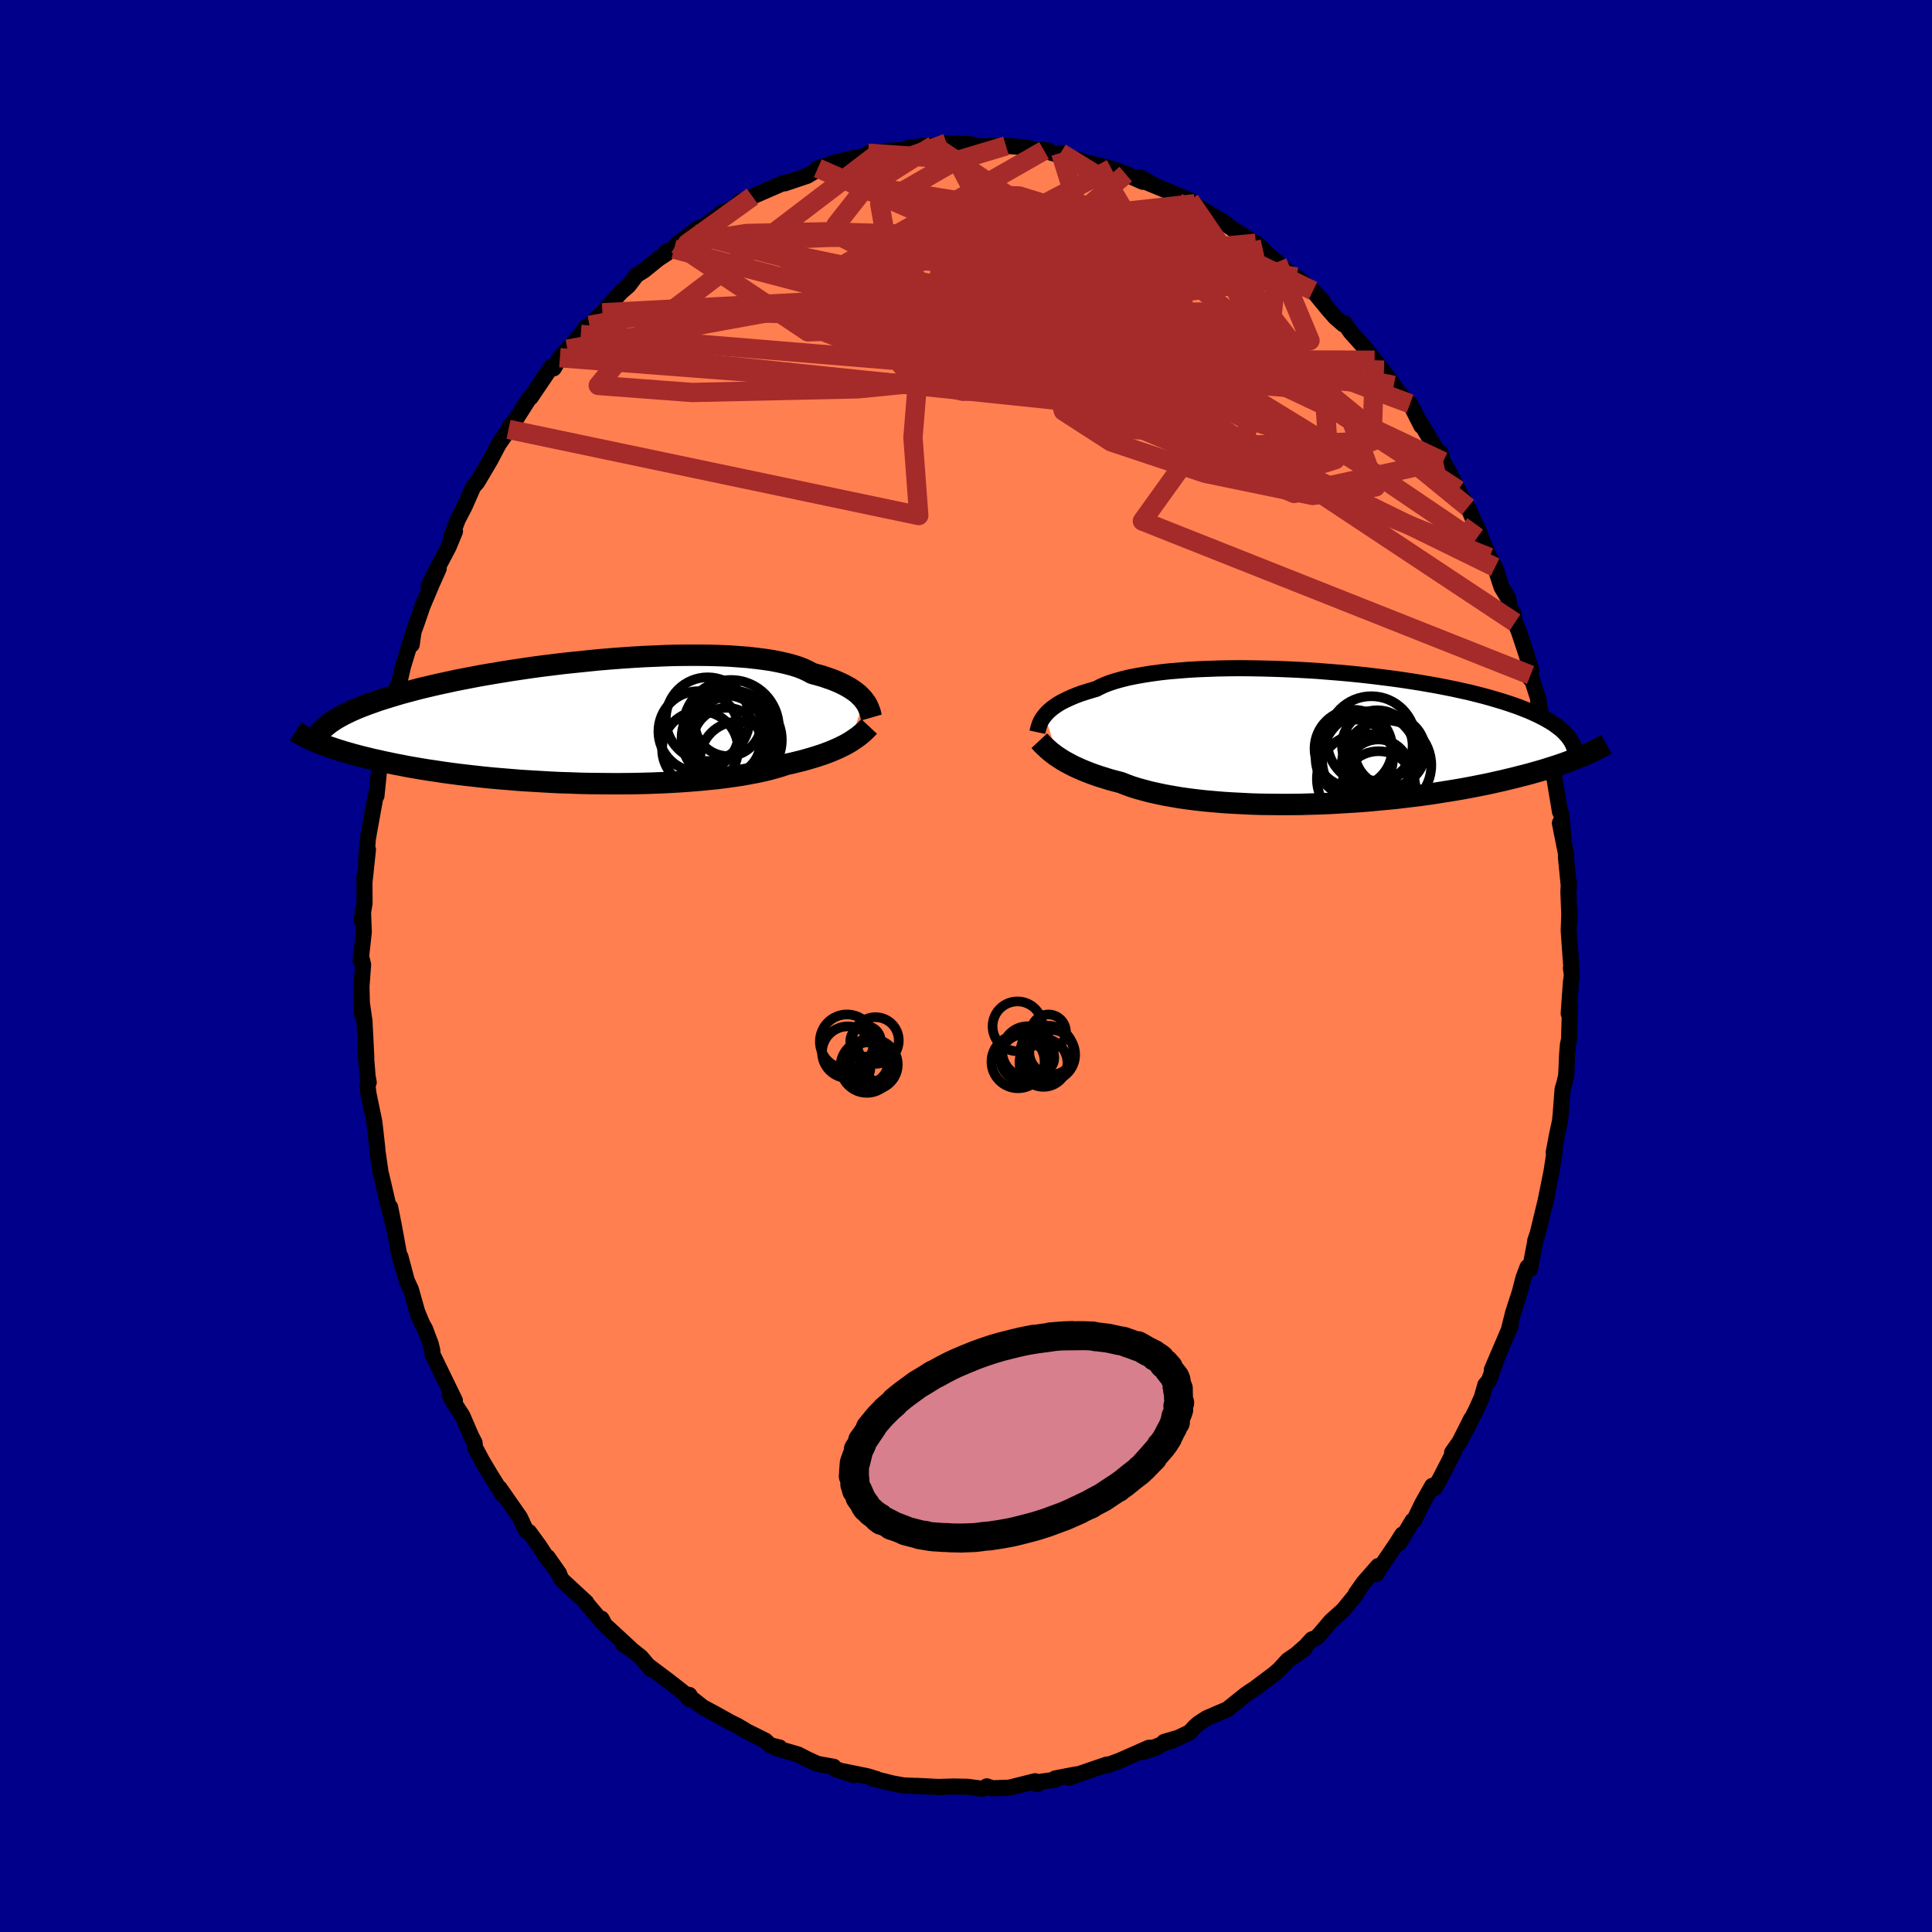 
  <svg viewBox="-100 -100 200 200" xmlns="http://www.w3.org/2000/svg" width="500" height="500" id="face-svg">
    <defs>
      <clipPath id="leftEyeClipPath">
        <polyline points="29.55,-2.24 29.39,-2.45 29.19,-2.65 28.98,-2.86 28.74,-3.06 28.47,-3.26 28.17,-3.46 27.85,-3.65 27.5,-3.84 27.11,-4.03 26.7,-4.21 26.26,-4.39 25.79,-4.55 25.3,-4.72 24.77,-4.87 24.21,-5.02 23.78,-5.25 23.3,-5.48 22.76,-5.69 22.16,-5.88 21.51,-6.05 20.8,-6.21 20.04,-6.36 19.24,-6.48 18.38,-6.59 17.49,-6.69 16.55,-6.76 15.57,-6.83 14.56,-6.87 13.51,-6.9 12.44,-6.91 11.34,-6.91 10.21,-6.9 9.07,-6.87 7.92,-6.82 6.75,-6.77 5.57,-6.7 4.39,-6.62 3.21,-6.53 2.03,-6.43 0.85,-6.31 -0.31,-6.19 -1.47,-6.07 -2.62,-5.93 -3.75,-5.79 -4.86,-5.64 -5.95,-5.48 -7.02,-5.32 -8.06,-5.15 -9.08,-4.98 -10.07,-4.81 -11.03,-4.63 -11.96,-4.45 -12.86,-4.27 -13.73,-4.08 -14.57,-3.9 -15.38,-3.71 -16.15,-3.53 -16.89,-3.34 -17.6,-3.15 -18.27,-2.97 -18.92,-2.78 -19.54,-2.59 -20.12,-2.41 -20.69,-2.23 -21.22,-2.04 -21.73,-1.86 -22.21,-1.68 -22.67,-1.5 -23.1,-1.32 -23.51,-1.14 -23.89,-0.96 -24.25,-0.78 -24.59,-0.6 -24.9,-0.43 -25.2,-0.25 -25.47,-0.07 -25.72,0.1 -25.95,0.28 -26.16,0.45 -27.02,2.12 -26.72,2.24 -26.41,2.36 -26.08,2.49 -25.73,2.61 -25.37,2.73 -24.99,2.86 -24.6,2.98 -24.18,3.11 -23.75,3.23 -23.3,3.36 -22.84,3.48 -22.35,3.61 -21.84,3.73 -21.32,3.86 -20.77,3.98 -20.2,4.11 -19.62,4.23 -19.01,4.36 -18.37,4.48 -17.72,4.61 -17.03,4.73 -16.33,4.85 -15.59,4.97 -14.84,5.08 -14.06,5.2 -13.25,5.31 -12.42,5.42 -11.56,5.52 -10.68,5.62 -9.78,5.72 -8.86,5.81 -7.91,5.89 -6.95,5.97 -5.97,6.05 -4.97,6.11 -3.96,6.17 -2.94,6.23 -1.9,6.28 -0.85,6.31 0.2,6.35 1.26,6.37 2.32,6.38 3.38,6.39 4.44,6.39 5.49,6.38 6.54,6.36 7.58,6.33 8.61,6.29 9.62,6.24 10.62,6.18 11.59,6.11 12.55,6.03 13.48,5.94 14.38,5.85 15.25,5.74 16.1,5.62 16.91,5.5 17.68,5.36 18.42,5.22 19.12,5.07 19.78,4.91 20.4,4.74 20.98,4.57 21.51,4.39 22.11,4.26 22.68,4.12 23.24,3.98 23.77,3.83 24.28,3.68 24.76,3.53 25.22,3.38 25.66,3.22 26.08,3.06 26.48,2.89 26.85,2.73 27.2,2.56 27.53,2.4 27.84,2.23 28.13,2.06" />
      </clipPath>
      <clipPath id="rightEyeClipPath">
        <polyline points="-28.83,-2.25 -28.66,-2.45 -28.47,-2.65 -28.25,-2.84 -28.01,-3.04 -27.74,-3.23 -27.45,-3.43 -27.12,-3.62 -26.77,-3.8 -26.39,-3.98 -25.99,-4.16 -25.55,-4.34 -25.09,-4.51 -24.59,-4.67 -24.07,-4.83 -23.52,-4.99 -23.09,-5.21 -22.61,-5.43 -22.07,-5.63 -21.48,-5.82 -20.83,-6 -20.14,-6.17 -19.39,-6.32 -18.6,-6.46 -17.76,-6.59 -16.88,-6.71 -15.97,-6.81 -15.01,-6.89 -14.02,-6.97 -13,-7.03 -11.95,-7.07 -10.88,-7.11 -9.78,-7.13 -8.67,-7.14 -7.55,-7.13 -6.41,-7.11 -5.27,-7.08 -4.12,-7.04 -2.97,-6.99 -1.82,-6.93 -0.67,-6.86 0.46,-6.77 1.59,-6.68 2.7,-6.58 3.8,-6.47 4.88,-6.35 5.94,-6.22 6.98,-6.09 8,-5.95 8.99,-5.8 9.95,-5.65 10.88,-5.49 11.79,-5.33 12.66,-5.16 13.51,-4.99 14.32,-4.81 15.1,-4.64 15.85,-4.45 16.56,-4.27 17.25,-4.08 17.9,-3.89 18.53,-3.7 19.12,-3.51 19.68,-3.32 20.22,-3.13 20.73,-2.93 21.22,-2.74 21.67,-2.54 22.11,-2.34 22.51,-2.14 22.9,-1.94 23.25,-1.74 23.59,-1.54 23.9,-1.34 24.18,-1.13 24.45,-0.93 24.69,-0.73 24.91,-0.52 25.11,-0.31 25.29,-0.11 26.79,1.97 26.47,2.1 26.13,2.24 25.78,2.37 25.42,2.51 25.04,2.65 24.64,2.79 24.23,2.93 23.8,3.07 23.35,3.21 22.88,3.36 22.4,3.5 21.9,3.64 21.38,3.79 20.84,3.93 20.29,4.07 19.71,4.22 19.12,4.36 18.5,4.51 17.86,4.65 17.2,4.8 16.52,4.94 15.81,5.08 15.09,5.22 14.33,5.36 13.56,5.49 12.76,5.62 11.94,5.75 11.1,5.88 10.23,6 9.35,6.11 8.45,6.22 7.53,6.33 6.59,6.42 5.63,6.51 4.66,6.6 3.68,6.68 2.69,6.74 1.68,6.8 0.67,6.86 -0.34,6.9 -1.36,6.93 -2.39,6.96 -3.41,6.97 -4.43,6.97 -5.45,6.96 -6.45,6.95 -7.45,6.92 -8.44,6.87 -9.42,6.82 -10.38,6.76 -11.32,6.68 -12.23,6.6 -13.13,6.5 -14,6.39 -14.85,6.27 -15.66,6.13 -16.45,5.99 -17.2,5.83 -17.92,5.67 -18.6,5.49 -19.25,5.31 -19.86,5.12 -20.43,4.91 -20.96,4.7 -21.54,4.55 -22.1,4.4 -22.64,4.23 -23.16,4.07 -23.66,3.9 -24.13,3.73 -24.59,3.55 -25.02,3.37 -25.43,3.19 -25.82,3.01 -26.19,2.82 -26.54,2.63 -26.87,2.45 -27.17,2.26 -27.46,2.07" />
      </clipPath>
      <filter id="fuzzy">
        <feTurbulence id="turbulence" baseFrequency="0.05" numOctaves="3" type="noise" result="noise" />
        <feDisplacementMap in="SourceGraphic" in2="noise" scale="2" />
      </filter>
      <linearGradient id="rainbowGradient" x1="0%" y1="0%" x2="100%" y2="0%">
        <stop offset="0%" style="stop-color: rgb(145, 85, 61); stop-opacity: 1" />
        <stop offset="50%" style="stop-color: rgb(255, 165, 0); stop-opacity: 1" />
        <stop offset="100%" style="stop-color: rgb(192, 192, 192); stop-opacity: 1" />
      </linearGradient>
    </defs>
    <rect x="-100" y="-100" width="100%" height="100%" fill="rgb(0, 0, 139)" />
    <polyline id="faceContour" points="62.62,0.22 62.72,0.94 62.62,1.69 62.39,4.92 62.53,4.08 62.43,7.6 62.31,8.14 62.23,9.13 62.13,11.34 61.92,12.23 61.76,12.74 61.57,15.23 61.49,16.06 61.19,17.44 60.84,19.3 60.95,19.08 60.6,21.35 60.38,22.43 59.88,24.9 60.14,23.73 59.2,27.62 58.92,28.46 58.95,28.41 58.38,31.39 58.13,31.17 57.71,32.28 57.33,33.75 56.63,35.92 56.25,37.45 56.38,37.29 56.39,37.22 54.44,41.78 55.06,40.34 54.13,42.93 53.76,43.36 53.39,44.66 52.81,45.95 51.76,48.04 52.29,46.89 51.12,49.22 50.32,50.37 50.52,50.26 49.06,53.1 48.51,54.04 48.26,53.82 47.21,55.69 46.39,57.39 46.23,57.42 44.86,59.72 45.16,58.86 44.55,59.83 42.77,62.44 42.48,62.95 42.66,62.12 41.18,63.81 40.37,64.95 40.36,65.07 39.04,66.68 37.76,67.83 36.62,69.18 36.24,69.56 35.8,69.71 35.16,70.42 34,71.43 35.04,70.68 33.32,71.86 32.41,72.85 31.86,73.32 29.86,74.82 29.47,75.07 28.91,75.46 27.05,76.95 26.32,77.26 24.92,77.86 24.1,78.39 23.73,78.71 23.15,79.33 21.31,80.21 20.51,80.32 21.85,79.93 18.31,81.36 19.75,80.9 18.92,80.93 15.55,82.42 16.11,82.18 14.6,82.75 14.6,82.66 12.83,83.26 10.66,84.02 11.43,83.68 9.24,84.1 9.19,84.24 6.94,84.56 7.38,84.7 7.15,84.39 4.8,84.98 4.44,85.06 2.73,85.12 2.16,84.92 1.71,85.18 0.19,84.97 -1.29,84.94 -2.97,84.99 -2.38,85.01 -5.15,84.87 -3.17,84.98 -6.5,84.82 -7.6,84.62 -8.51,84.39 -9.67,84.11 -9.27,84.16 -10.19,83.88 -12.69,83.37 -11.6,83.76 -13.5,83.14 -13.69,82.9 -15.36,82.6 -16.38,82.14 -17.39,81.62 -19.67,80.96 -19.3,80.9 -20.26,80.67 -20.77,80.19 -22.88,79.14 -22.9,79.1 -23.65,78.66 -24.38,78.3 -25.97,77.41 -27.24,76.73 -28.43,75.8 -28.64,75.46 -28.69,75.87 -28.95,75.45 -30.9,73.93 -32.82,72.49 -32.6,72.79 -33.66,71.54 -34.87,70.58 -35.51,70.19 -34.72,70.67 -37.4,68.2 -37.73,67.57 -37.71,67.84 -39.41,65.83 -39.3,65.89 -41.88,63.5 -42.11,62.98 -43.31,61.2 -42.13,62.88 -43.27,61.43 -44.18,60.04 -45.23,58.6 -45.55,58.44 -46.14,57.16 -46.18,57.08 -48.29,54.05 -47.85,54.7 -47.94,54.75 -49.25,52.64 -50.09,51.23 -50.82,49.86 -50.88,49.33 -51.22,48.68 -52.13,46.57 -53.26,44.81 -53.43,44.38 -52.91,44.98 -55.22,40.23 -55.25,39.8 -55.41,39.13 -56,37.57 -56.3,37.03 -56.81,35.81 -56.72,36.12 -57.47,33.47 -57.89,32.57 -58.55,30.09 -58.21,31.47 -58.67,29.94 -59.22,26.94 -59.61,24.97 -59.26,26.94 -59.92,24.28 -60.51,21.74 -60.6,21.41 -60.97,18.86 -60.94,18.9 -61.2,16.55 -61.26,16.09 -61.86,13.19 -61.96,12.36 -61.83,12.04 -61.94,11.47 -62.19,8.47 -62.08,9.48 -62.27,5.7 -62.53,3.9 -62.51,5.03 -62.58,2.11 -62.41,-0.14 -62.56,-0.75 -62.67,-0.53 -62.34,-3.51 -62.43,-5.83 -62.55,-4.71 -62.26,-6.51 -62.28,-9.24 -62.28,-8.58 -61.91,-12.05 -62.11,-10.78 -61.92,-13.15 -61.77,-14.01 -61.13,-17.55 -61.14,-17.57 -61.03,-17.62 -60.79,-19.96 -60.35,-21.87 -60.18,-22.34 -59.96,-24.17 -59.88,-24.2 -59.52,-25.64 -59.2,-26.61 -58.86,-28.96 -58.72,-29.09 -58.29,-30.98 -57.22,-34.49 -57.38,-33.27 -57.19,-34.61 -56.82,-35.64 -56.27,-37.24 -55.29,-39.56 -54.59,-41.13 -55.64,-39.3 -54.96,-40.74 -53.56,-43.39 -52.9,-44.99 -53.29,-44.44 -52.6,-46.25 -51.9,-47.59 -51.01,-49.61 -50.6,-50.08 -50.33,-50.53 -49.24,-52.38 -48.38,-54.01 -47.51,-55.27 -47.36,-55.55 -47.1,-56.06 -46.95,-56.04 -45.19,-58.82 -45.08,-58.84 -43.99,-60.45 -42.89,-62.07 -42.68,-61.87 -42.04,-62.97 -41.27,-63.85 -41.37,-63.67 -39.88,-65.38 -39.33,-66.16 -38.98,-66.32 -37.64,-67.62 -36.45,-68.95 -35.69,-69.78 -34.93,-70.44 -34.1,-71.53 -33.34,-72 -31.87,-73.19 -30.92,-73.82 -31.04,-73.95 -30.23,-74.21 -29.94,-74.71 -27.59,-76.46 -28.19,-75.77 -25.94,-77.45 -25.85,-77.26 -25.3,-77.97 -23.98,-78.49 -23.4,-79.16 -22.5,-79.39 -22.11,-79.66 -19.1,-80.97 -18.84,-81.1 -18.76,-81.02 -16.44,-81.8 -15.47,-82.38 -15.34,-82.59 -13.63,-83.14 -13.73,-83.14 -13.03,-83.3 -11.47,-83.69 -9.34,-83.94 -10.13,-84.14 -9.92,-84.07 -8,-84.4 -6.55,-84.47 -6.05,-84.67 -5.8,-84.73 -4.16,-84.93 -3.36,-84.95 -2.63,-84.9 -2,-85.17 0.43,-85.07 1.45,-84.84 2.45,-84.88 3.17,-84.91 4.14,-84.9 5.92,-84.77 6.71,-84.63 6.77,-84.54 8.53,-84.42 8.08,-84.42 10.16,-83.78 9.8,-84.18 11.24,-83.55 11.68,-83.43 12.39,-83.21 15.05,-82.54 16.69,-81.96 16.54,-81.97 18.3,-81.18 18.04,-81.64 19.38,-80.87 18.81,-81.08 20.94,-80.2 23.16,-79.27 23.7,-78.91 23.37,-78.93 24.51,-78.3 26.21,-77.28 26.88,-76.88 27.01,-76.72 27.92,-76.09 30.01,-74.82 30.72,-74.22 30.42,-74.32 32.23,-72.87 31.91,-73 34.33,-71.07 34.22,-71.32 35.55,-70.21 36.88,-68.92 35.92,-69.9 37.48,-68 38.23,-67.15 39.07,-66.42 39.17,-66.56 39.82,-65.62 41.33,-63.94 42.3,-62.71 42.74,-62.17 44.29,-60.11 44.2,-60.09 45.44,-58.64 45.97,-58.21 46.92,-56.35 47.14,-55.91 46.6,-56.96 48.18,-54.34 49.39,-52.28 49.1,-53.13 49.39,-52.22 50.15,-50.85 50.93,-49.3 50.94,-49.24 51.96,-47.49 52.71,-45.77 53.14,-44.88 53.32,-44.31 54.19,-42.3 54.77,-41.28 55.44,-39.22 56.12,-38.09 56.32,-36.97 56.66,-36.52 56.83,-35.56 57.22,-34.66 57.92,-32.56 58.51,-30.67 58.43,-29.72 58.44,-30.12 59.27,-27.55 59.23,-27.46 59.96,-24.17 60.16,-22.94 60.42,-21.49 60.38,-22.11 60.96,-19.15 61.12,-18.18 61.49,-15.97 61.64,-15.7 61.85,-13.15 61.48,-14.8 62.14,-11.48 62.1,-11.32 62.42,-8.09 62.41,-8.72 62.36,-7.66 62.48,-4.58 62.48,-6.02 62.39,-3.68 62.69,0.52 62.62,0.22 62.72,0.94" fill="rgb(255, 127, 80)" stroke="black" stroke-width="1.667" stroke-linejoin="round" filter="url(#fuzzy)" />
    <g transform="translate(36.99 -23.69)">
      <polyline id="rightCountour" points="-28.83,-2.25 -28.66,-2.45 -28.47,-2.65 -28.25,-2.84 -28.01,-3.04 -27.74,-3.23 -27.45,-3.43 -27.12,-3.62 -26.77,-3.8 -26.39,-3.98 -25.99,-4.16 -25.55,-4.34 -25.09,-4.51 -24.59,-4.67 -24.07,-4.83 -23.52,-4.99 -23.09,-5.21 -22.61,-5.43 -22.07,-5.63 -21.48,-5.82 -20.83,-6 -20.14,-6.17 -19.39,-6.32 -18.6,-6.46 -17.76,-6.59 -16.88,-6.71 -15.97,-6.81 -15.01,-6.89 -14.02,-6.97 -13,-7.03 -11.95,-7.07 -10.88,-7.11 -9.78,-7.13 -8.67,-7.14 -7.55,-7.13 -6.41,-7.11 -5.27,-7.08 -4.12,-7.04 -2.97,-6.99 -1.82,-6.93 -0.67,-6.86 0.46,-6.77 1.59,-6.68 2.7,-6.58 3.8,-6.47 4.88,-6.35 5.94,-6.22 6.98,-6.09 8,-5.95 8.99,-5.8 9.95,-5.65 10.88,-5.49 11.79,-5.33 12.66,-5.16 13.51,-4.99 14.32,-4.81 15.1,-4.64 15.85,-4.45 16.56,-4.27 17.25,-4.08 17.9,-3.89 18.53,-3.7 19.12,-3.51 19.68,-3.32 20.22,-3.13 20.73,-2.93 21.22,-2.74 21.67,-2.54 22.11,-2.34 22.51,-2.14 22.9,-1.94 23.25,-1.74 23.59,-1.54 23.9,-1.34 24.18,-1.13 24.45,-0.93 24.69,-0.73 24.91,-0.52 25.11,-0.31 25.29,-0.11 26.79,1.97 26.47,2.1 26.13,2.24 25.78,2.37 25.42,2.51 25.04,2.65 24.64,2.79 24.23,2.93 23.8,3.07 23.35,3.21 22.88,3.36 22.4,3.5 21.9,3.64 21.38,3.79 20.84,3.93 20.29,4.07 19.71,4.22 19.12,4.36 18.5,4.51 17.86,4.65 17.2,4.8 16.52,4.94 15.81,5.08 15.09,5.22 14.33,5.36 13.56,5.49 12.76,5.62 11.94,5.75 11.1,5.88 10.23,6 9.35,6.11 8.45,6.22 7.53,6.33 6.59,6.42 5.63,6.51 4.66,6.6 3.68,6.68 2.69,6.74 1.68,6.8 0.67,6.86 -0.34,6.9 -1.36,6.93 -2.39,6.96 -3.41,6.97 -4.43,6.97 -5.45,6.96 -6.45,6.95 -7.45,6.92 -8.44,6.87 -9.42,6.82 -10.38,6.76 -11.32,6.68 -12.23,6.6 -13.13,6.5 -14,6.39 -14.85,6.27 -15.66,6.13 -16.45,5.99 -17.2,5.83 -17.92,5.67 -18.6,5.49 -19.25,5.31 -19.86,5.12 -20.43,4.91 -20.96,4.7 -21.54,4.55 -22.1,4.4 -22.64,4.23 -23.16,4.07 -23.66,3.9 -24.13,3.73 -24.59,3.55 -25.02,3.37 -25.43,3.19 -25.82,3.01 -26.19,2.82 -26.54,2.63 -26.87,2.45 -27.17,2.26 -27.46,2.07" fill="white" stroke="white" stroke-width="0" stroke-linejoin="round" filter="url(#fuzzy)" />
    </g>
    <g transform="translate(-40.11 -25.26)">
      <polyline id="leftCountour" points="29.55,-2.24 29.39,-2.45 29.19,-2.65 28.98,-2.86 28.74,-3.06 28.47,-3.26 28.17,-3.46 27.85,-3.65 27.5,-3.84 27.11,-4.03 26.7,-4.21 26.26,-4.39 25.79,-4.55 25.3,-4.72 24.77,-4.87 24.21,-5.02 23.78,-5.25 23.3,-5.48 22.76,-5.69 22.16,-5.88 21.51,-6.05 20.8,-6.21 20.04,-6.36 19.24,-6.48 18.38,-6.59 17.49,-6.69 16.55,-6.76 15.57,-6.83 14.56,-6.87 13.51,-6.9 12.44,-6.91 11.34,-6.91 10.21,-6.9 9.07,-6.87 7.92,-6.82 6.75,-6.77 5.57,-6.7 4.39,-6.62 3.21,-6.53 2.03,-6.43 0.85,-6.31 -0.31,-6.19 -1.47,-6.07 -2.62,-5.93 -3.75,-5.79 -4.86,-5.64 -5.95,-5.48 -7.02,-5.32 -8.06,-5.15 -9.08,-4.98 -10.07,-4.81 -11.03,-4.63 -11.96,-4.45 -12.86,-4.27 -13.73,-4.08 -14.57,-3.9 -15.38,-3.71 -16.15,-3.53 -16.89,-3.34 -17.6,-3.15 -18.27,-2.97 -18.92,-2.78 -19.54,-2.59 -20.12,-2.41 -20.69,-2.23 -21.22,-2.04 -21.73,-1.86 -22.21,-1.68 -22.67,-1.5 -23.1,-1.32 -23.51,-1.14 -23.89,-0.96 -24.25,-0.78 -24.59,-0.6 -24.9,-0.43 -25.2,-0.25 -25.47,-0.07 -25.72,0.1 -25.95,0.28 -26.16,0.45 -27.02,2.12 -26.72,2.24 -26.41,2.36 -26.08,2.49 -25.73,2.61 -25.37,2.73 -24.99,2.86 -24.6,2.98 -24.18,3.11 -23.75,3.23 -23.3,3.36 -22.84,3.48 -22.35,3.61 -21.84,3.73 -21.32,3.86 -20.77,3.98 -20.2,4.11 -19.62,4.23 -19.01,4.36 -18.37,4.48 -17.72,4.61 -17.03,4.73 -16.33,4.85 -15.59,4.97 -14.84,5.08 -14.06,5.2 -13.25,5.31 -12.42,5.42 -11.56,5.52 -10.68,5.62 -9.78,5.72 -8.86,5.81 -7.91,5.89 -6.95,5.97 -5.97,6.05 -4.97,6.11 -3.96,6.17 -2.94,6.23 -1.9,6.28 -0.85,6.31 0.2,6.35 1.26,6.37 2.32,6.38 3.38,6.39 4.44,6.39 5.49,6.38 6.54,6.36 7.58,6.33 8.61,6.29 9.62,6.24 10.62,6.18 11.59,6.11 12.55,6.03 13.48,5.94 14.38,5.85 15.25,5.74 16.1,5.62 16.91,5.5 17.68,5.36 18.42,5.22 19.12,5.07 19.78,4.91 20.4,4.74 20.98,4.57 21.51,4.39 22.11,4.26 22.68,4.12 23.24,3.98 23.77,3.83 24.28,3.68 24.76,3.53 25.22,3.38 25.66,3.22 26.08,3.06 26.48,2.89 26.85,2.73 27.2,2.56 27.53,2.4 27.84,2.23 28.13,2.06" fill="white" stroke="white" stroke-width="0" stroke-linejoin="round" filter="url(#fuzzy)" />
    </g>
    <g transform="translate(36.99 -23.69)">
      <polyline id="rightUpper" points="-29.6,-0.51 -29.57,-0.65 -29.53,-0.8 -29.49,-0.96 -29.44,-1.13 -29.38,-1.31 -29.31,-1.49 -29.22,-1.68 -29.11,-1.87 -28.98,-2.06 -28.83,-2.25 -28.66,-2.45 -28.47,-2.65 -28.25,-2.84 -28.01,-3.04 -27.74,-3.23 -27.45,-3.43 -27.12,-3.62 -26.77,-3.8 -26.39,-3.98 -25.99,-4.16 -25.55,-4.34 -25.09,-4.51 -24.59,-4.67 -24.07,-4.83 -23.52,-4.99 -23.09,-5.21 -22.61,-5.43 -22.07,-5.63 -21.48,-5.82 -20.83,-6 -20.14,-6.17 -19.39,-6.32 -18.6,-6.46 -17.76,-6.59 -16.88,-6.71 -15.97,-6.81 -15.01,-6.89 -14.02,-6.97 -13,-7.03 -11.95,-7.07 -10.88,-7.11 -9.78,-7.13 -8.67,-7.14 -7.55,-7.13 -6.41,-7.11 -5.27,-7.08 -4.12,-7.04 -2.97,-6.99 -1.82,-6.93 -0.67,-6.86 0.46,-6.77 1.59,-6.68 2.7,-6.58 3.8,-6.47 4.88,-6.35 5.94,-6.22 6.98,-6.09 8,-5.95 8.99,-5.8 9.95,-5.65 10.88,-5.49 11.79,-5.33 12.66,-5.16 13.51,-4.99 14.32,-4.81 15.1,-4.64 15.85,-4.45 16.56,-4.27 17.25,-4.08 17.9,-3.89 18.53,-3.7 19.12,-3.51 19.68,-3.32 20.22,-3.13 20.73,-2.93 21.22,-2.74 21.67,-2.54 22.11,-2.34 22.51,-2.14 22.9,-1.94 23.25,-1.74 23.59,-1.54 23.9,-1.34 24.18,-1.13 24.45,-0.93 24.69,-0.73 24.91,-0.52 25.11,-0.31 25.29,-0.11 25.45,0.1 25.59,0.31 25.72,0.51 25.82,0.72 25.91,0.93 25.99,1.13 26.04,1.34 26.08,1.55 26.11,1.76 26.12,1.97" fill="none" stroke="black" stroke-width="1.667" stroke-linejoin="round" filter="url(#fuzzy)" />
      <polyline id="rightLower" points="-29.4,0.37 -29.27,0.51 -29.13,0.67 -28.97,0.83 -28.8,0.99 -28.62,1.16 -28.42,1.34 -28.21,1.52 -27.98,1.7 -27.73,1.89 -27.46,2.07 -27.17,2.26 -26.87,2.45 -26.54,2.63 -26.19,2.82 -25.82,3.01 -25.43,3.19 -25.02,3.37 -24.59,3.55 -24.13,3.73 -23.66,3.9 -23.16,4.07 -22.64,4.23 -22.1,4.4 -21.54,4.55 -20.96,4.7 -20.43,4.91 -19.86,5.12 -19.25,5.31 -18.6,5.49 -17.92,5.67 -17.2,5.83 -16.45,5.99 -15.66,6.13 -14.85,6.27 -14,6.39 -13.13,6.5 -12.23,6.6 -11.32,6.68 -10.38,6.76 -9.42,6.82 -8.44,6.87 -7.45,6.92 -6.45,6.95 -5.45,6.96 -4.43,6.97 -3.41,6.97 -2.39,6.96 -1.36,6.93 -0.34,6.9 0.67,6.86 1.68,6.8 2.69,6.74 3.68,6.68 4.66,6.6 5.63,6.51 6.59,6.42 7.53,6.33 8.45,6.22 9.35,6.11 10.23,6 11.1,5.88 11.94,5.75 12.76,5.62 13.56,5.49 14.33,5.36 15.09,5.22 15.81,5.08 16.52,4.94 17.2,4.8 17.86,4.65 18.5,4.51 19.12,4.36 19.71,4.22 20.29,4.07 20.84,3.93 21.38,3.79 21.9,3.64 22.4,3.5 22.88,3.36 23.35,3.21 23.8,3.07 24.23,2.93 24.64,2.79 25.04,2.65 25.42,2.51 25.78,2.37 26.13,2.24 26.47,2.1 26.79,1.97 27.1,1.84 27.39,1.71 27.68,1.58 27.94,1.45 28.2,1.33 28.44,1.2 28.68,1.08 28.9,0.96 29.11,0.84 29.31,0.73" fill="none" stroke="black" stroke-width="2.222" stroke-linejoin="round" filter="url(#fuzzy)" />
      <circle r="4.636" cx="6.543" cy="2.901" stroke="black" fill="none" stroke-width="1.0" filter="url(#fuzzy)" clip-path="url(#rightEyeClipPath)" /><circle r="4.584" cx="4.968" cy="0.346" stroke="black" fill="none" stroke-width="1.0" filter="url(#fuzzy)" clip-path="url(#rightEyeClipPath)" /><circle r="4.024" cx="3.113" cy="1.191" stroke="black" fill="none" stroke-width="1.0" filter="url(#fuzzy)" clip-path="url(#rightEyeClipPath)" /><circle r="4.008" cx="3.208" cy="2.181" stroke="black" fill="none" stroke-width="1.0" filter="url(#fuzzy)" clip-path="url(#rightEyeClipPath)" /><circle r="3.656" cx="5.588" cy="0.871" stroke="black" fill="none" stroke-width="1.0" filter="url(#fuzzy)" clip-path="url(#rightEyeClipPath)" /><circle r="3.808" cx="5.728" cy="5.261" stroke="black" fill="none" stroke-width="1.0" filter="url(#fuzzy)" clip-path="url(#rightEyeClipPath)" /><circle r="3.654" cx="6.903" cy="1.461" stroke="black" fill="none" stroke-width="1.0" filter="url(#fuzzy)" clip-path="url(#rightEyeClipPath)" /><circle r="3.272" cx="5.693" cy="3.511" stroke="black" fill="none" stroke-width="1.0" filter="url(#fuzzy)" clip-path="url(#rightEyeClipPath)" /><circle r="4.702" cx="4.038" cy="4.316" stroke="black" fill="none" stroke-width="1.0" filter="url(#fuzzy)" clip-path="url(#rightEyeClipPath)" /><circle r="4.958" cx="4.828" cy="2.286" stroke="black" fill="none" stroke-width="1.0" filter="url(#fuzzy)" clip-path="url(#rightEyeClipPath)" />
      </g>
    <g transform="translate(-40.11 -25.26)">
      <polyline id="leftUpper" points="30.32,-0.46 30.28,-0.6 30.25,-0.75 30.21,-0.91 30.16,-1.08 30.09,-1.26 30.02,-1.45 29.93,-1.64 29.83,-1.84 29.7,-2.04 29.55,-2.24 29.39,-2.45 29.19,-2.65 28.98,-2.86 28.74,-3.06 28.47,-3.26 28.17,-3.46 27.85,-3.65 27.5,-3.84 27.11,-4.03 26.7,-4.21 26.26,-4.39 25.79,-4.55 25.3,-4.72 24.77,-4.87 24.21,-5.02 23.78,-5.25 23.3,-5.48 22.76,-5.69 22.16,-5.88 21.51,-6.05 20.8,-6.21 20.04,-6.36 19.24,-6.48 18.38,-6.59 17.49,-6.69 16.55,-6.76 15.57,-6.83 14.56,-6.87 13.51,-6.9 12.44,-6.91 11.34,-6.91 10.21,-6.9 9.07,-6.87 7.92,-6.82 6.75,-6.77 5.57,-6.7 4.39,-6.62 3.21,-6.53 2.03,-6.43 0.85,-6.31 -0.31,-6.19 -1.47,-6.07 -2.62,-5.93 -3.75,-5.79 -4.86,-5.64 -5.95,-5.48 -7.02,-5.32 -8.06,-5.15 -9.08,-4.98 -10.07,-4.81 -11.03,-4.63 -11.96,-4.45 -12.86,-4.27 -13.73,-4.08 -14.57,-3.9 -15.38,-3.71 -16.15,-3.53 -16.89,-3.34 -17.6,-3.15 -18.27,-2.97 -18.92,-2.78 -19.54,-2.59 -20.12,-2.41 -20.69,-2.23 -21.22,-2.04 -21.73,-1.86 -22.21,-1.68 -22.67,-1.5 -23.1,-1.32 -23.51,-1.14 -23.89,-0.96 -24.25,-0.78 -24.59,-0.6 -24.9,-0.43 -25.2,-0.25 -25.47,-0.07 -25.72,0.1 -25.95,0.28 -26.16,0.45 -26.35,0.62 -26.53,0.79 -26.68,0.97 -26.83,1.14 -26.95,1.31 -27.06,1.48 -27.15,1.65 -27.23,1.82 -27.3,1.98 -27.35,2.15" fill="none" stroke="black" stroke-width="2.222" stroke-linejoin="round" filter="url(#fuzzy)" />
      <polyline id="leftLower" points="30.08,0.46 29.94,0.61 29.79,0.76 29.64,0.91 29.47,1.07 29.28,1.23 29.09,1.39 28.87,1.56 28.64,1.72 28.39,1.89 28.13,2.06 27.84,2.23 27.53,2.4 27.2,2.56 26.85,2.73 26.48,2.89 26.08,3.06 25.66,3.22 25.22,3.38 24.76,3.53 24.28,3.68 23.77,3.83 23.24,3.98 22.68,4.12 22.11,4.26 21.51,4.39 20.98,4.57 20.4,4.74 19.78,4.91 19.12,5.07 18.42,5.22 17.68,5.36 16.91,5.5 16.1,5.62 15.25,5.74 14.38,5.85 13.48,5.94 12.55,6.03 11.59,6.11 10.62,6.18 9.62,6.24 8.61,6.29 7.58,6.33 6.54,6.36 5.49,6.38 4.44,6.39 3.38,6.39 2.32,6.38 1.26,6.37 0.2,6.35 -0.85,6.31 -1.9,6.28 -2.94,6.23 -3.96,6.17 -4.97,6.11 -5.97,6.05 -6.95,5.97 -7.91,5.89 -8.86,5.81 -9.78,5.72 -10.68,5.62 -11.56,5.52 -12.42,5.42 -13.25,5.31 -14.06,5.2 -14.84,5.08 -15.59,4.97 -16.33,4.85 -17.03,4.73 -17.72,4.61 -18.37,4.48 -19.01,4.36 -19.62,4.23 -20.2,4.11 -20.77,3.98 -21.32,3.86 -21.84,3.73 -22.35,3.61 -22.84,3.48 -23.3,3.36 -23.75,3.23 -24.18,3.11 -24.6,2.98 -24.99,2.86 -25.37,2.73 -25.73,2.61 -26.08,2.49 -26.41,2.36 -26.72,2.24 -27.02,2.12 -27.3,2 -27.57,1.88 -27.83,1.77 -28.08,1.65 -28.31,1.54 -28.53,1.42 -28.73,1.31 -28.93,1.2 -29.12,1.09 -29.29,0.98" fill="none" stroke="black" stroke-width="2.222" stroke-linejoin="round" filter="url(#fuzzy)" />
      <circle r="3.444" cx="15.479" cy="0.089" stroke="black" fill="none" stroke-width="1.0" filter="url(#fuzzy)" clip-path="url(#leftEyeClipPath)" /><circle r="4.45" cx="15.114" cy="1.669" stroke="black" fill="none" stroke-width="1.0" filter="url(#fuzzy)" clip-path="url(#leftEyeClipPath)" /><circle r="4.948" cx="15.794" cy="0.599" stroke="black" fill="none" stroke-width="1.0" filter="url(#fuzzy)" clip-path="url(#leftEyeClipPath)" /><circle r="4.314" cx="15.979" cy="1.079" stroke="black" fill="none" stroke-width="1.0" filter="url(#fuzzy)" clip-path="url(#leftEyeClipPath)" /><circle r="4.334" cx="13.364" cy="-0.291" stroke="black" fill="none" stroke-width="1.0" filter="url(#fuzzy)" clip-path="url(#leftEyeClipPath)" /><circle r="4.724" cx="16.319" cy="1.864" stroke="black" fill="none" stroke-width="1.0" filter="url(#fuzzy)" clip-path="url(#leftEyeClipPath)" /><circle r="4.172" cx="12.439" cy="0.979" stroke="black" fill="none" stroke-width="1.0" filter="url(#fuzzy)" clip-path="url(#leftEyeClipPath)" /><circle r="3.936" cx="12.584" cy="2.814" stroke="black" fill="none" stroke-width="1.0" filter="url(#fuzzy)" clip-path="url(#leftEyeClipPath)" /><circle r="3.902" cx="16.489" cy="3.869" stroke="black" fill="none" stroke-width="1.0" filter="url(#fuzzy)" clip-path="url(#leftEyeClipPath)" /><circle r="3.508" cx="15.334" cy="2.039" stroke="black" fill="none" stroke-width="1.0" filter="url(#fuzzy)" clip-path="url(#leftEyeClipPath)" />
    </g>
    <g id="hairs">
      <polyline points="15.05,-82.54 2.09,-75.75 4.62,-71.06 8.41,-69.71 10.59,-70.29 9.11,-71.33 4.35,-71.74 -1.38,-71 -5.75,-69.24 -7.66,-67.17 -7.63,-65.74 -7.09,-65.49 -7,-66.23 -6.71,-67.05 -4.06,-66.94 3.03,-65.38 14.29,-62.79 26.16,-60.45 33.66,-59.86 34.06,-61.29 26.72,-64.71 -3.36,-84.95" fill="none" stroke="rgb(165, 42, 42)" stroke-width="2" stroke-linejoin="round" filter="url(#fuzzy)" /><polyline points="42.3,-62.71 2.81,-62.84 7.66,-68.52 16.43,-72.45 19.8,-74.96 19.31,-76.43 18.54,-76.25 19.1,-73.83 19.42,-69.56 15.87,-64.88 5.44,-61.39 -11.18,-59.75 -28.38,-59.37 -38.07,-60.1 -33.85,-65.26 -9.34,-83.94" fill="none" stroke="rgb(165, 42, 42)" stroke-width="2" stroke-linejoin="round" filter="url(#fuzzy)" /><polyline points="52.71,-45.77 51.84,-44.56 41.62,-51.48 27.7,-60.02 17.13,-67.02 11.47,-71.18 8.38,-72.49 5.73,-71.85 3.37,-70.56 2,-69.83 1.63,-70.27 1.71,-71.66 2.6,-72.89 5.76,-72.54 11.03,-70.14 13.91,-67.45 11.93,-68.38 34.22,-71.32" fill="none" stroke="rgb(165, 42, 42)" stroke-width="2" stroke-linejoin="round" filter="url(#fuzzy)" /><polyline points="45.97,-58.21 6.36,-73.02 -2.42,-76.73 4.01,-75.15 13.95,-71.49 20.81,-68.1 22.54,-66.17 20.08,-65.65 15.61,-65.97 11.28,-66.54 8.37,-67.02 7,-67.19 6.31,-67.09 5.16,-66.97 2.97,-67.22 0.36,-67.97 -0.86,-68.87 1.48,-69.13 8.34,-67.93 17.81,-65.17 24.57,-62.09 22.5,-61.84 12.64,-68.6 24.51,-78.3" fill="none" stroke="rgb(165, 42, 42)" stroke-width="2" stroke-linejoin="round" filter="url(#fuzzy)" /><polyline points="54.19,-42.3 2.9,-62.91 -6.45,-72.56 -4.32,-75.54 -2.15,-74.17 -2.87,-71 -6.21,-68.18 -10.5,-66.62 -13.71,-66.01 -14.42,-65.54 -12.06,-64.62 -6.91,-63.35 -0.05,-62.39 6.71,-62.48 11.39,-63.82 12.73,-65.96 10.97,-68.04 7.49,-69.35 3.47,-69.46 -0.84,-67.8 -4.8,-63.13 -5.49,-54.7 -4.89,-46.63 -47.36,-55.55" fill="none" stroke="rgb(165, 42, 42)" stroke-width="2" stroke-linejoin="round" filter="url(#fuzzy)" /><polyline points="-30.23,-74.21 17.2,-61.79 23.4,-65.84 15.17,-71.55 5.63,-75.72 0.5,-78.18 0.29,-79.38 2.77,-79.81 5.51,-79.71 7.53,-79.09 9.41,-77.81 12.33,-75.75 16.6,-73.11 20.91,-70.45 22.52,-68.44 18.83,-67.3 9.29,-66.8 -3.14,-67.11 -14.54,-68.73 -41.27,-63.85" fill="none" stroke="rgb(165, 42, 42)" stroke-width="2" stroke-linejoin="round" filter="url(#fuzzy)" /><polyline points="42.3,-62.71 42.03,-54.3 28.45,-53.9 17.1,-55.77 11.82,-59.29 10.76,-63.74 11.47,-67.97 12.28,-71.2 12.22,-73.46 10.79,-75.16 7.91,-76.51 3.87,-77.17 -0.65,-76.56 -4.64,-74.38 -7.06,-71.07 -7.34,-67.95 -5.88,-66.8 -3.26,-68.96 2.06,-73.91 12.54,-78.56 16.54,-81.97" fill="none" stroke="rgb(165, 42, 42)" stroke-width="2" stroke-linejoin="round" filter="url(#fuzzy)" /><polyline points="23.16,-79.27 17.55,-72.75 25.27,-64.52 26.8,-61.96 22.84,-61.53 15.42,-60.83 6.72,-59.86 -0.31,-59.49 -3.25,-60.22 -1.61,-61.89 3.11,-63.84 8.55,-65.26 12.83,-65.63 15.1,-65.06 15.57,-64.25 15.1,-63.95 14.59,-64.47 14.49,-65.38 14.4,-65.86 13.36,-65.46 10.9,-64.55 8.85,-63.97 11.78,-63.98 22.99,-63.92 35.61,-64.75 32.23,-72.87" fill="none" stroke="rgb(165, 42, 42)" stroke-width="2" stroke-linejoin="round" filter="url(#fuzzy)" /><polyline points="-10.13,-84.14 -0.98,-83.5 0.77,-80.17 2.92,-74.07 5.38,-68.2 7.89,-64.75 10.29,-63.74 12.25,-63.99 13.59,-64.38 14.63,-64.45 15.82,-64.19 17.2,-63.85 18.1,-63.79 17.47,-64.31 14.78,-65.5 10.53,-67.19 6.05,-69.05 2.89,-70.77 2.19,-71.97 4.51,-72.01 10.02,-69.99 18.96,-65.51 31.09,-61.13 32.23,-72.87" fill="none" stroke="rgb(165, 42, 42)" stroke-width="2" stroke-linejoin="round" filter="url(#fuzzy)" /><polyline points="23.16,-79.27 29.43,-70.11 39.86,-56.57 42.4,-49.59 35.88,-48.71 24.75,-51.01 15.02,-54.26 10.08,-57.45 9.29,-60.34 9.75,-62.98 9.01,-65.52 6.49,-68.35 3.35,-71.87 1.72,-75.82 3.99,-78.76 11.94,-78.84 24.91,-75.26 35.92,-69.9" fill="none" stroke="rgb(165, 42, 42)" stroke-width="2" stroke-linejoin="round" filter="url(#fuzzy)" /><polyline points="30.01,-74.82 24.52,-74.31 16.55,-74.82 10.02,-74.66 5.01,-74.24 2.42,-73.92 2.45,-73.73 5.07,-73.2 10.13,-71.63 16.45,-68.74 21.21,-65.12 20.92,-62.29 13.81,-62.12 2.15,-65.66 -7.71,-72.12 -8.92,-78.84 -1.16,-83.31 4.14,-84.9" fill="none" stroke="rgb(165, 42, 42)" stroke-width="2" stroke-linejoin="round" filter="url(#fuzzy)" /><polyline points="9.8,-84.18 14.57,-81.24 17.75,-75.87 18.03,-70.98 19.42,-67.08 22.43,-64.25 24.74,-62.82 24.2,-62.73 20.02,-63.41 12.48,-64.15 2.75,-64.66 -7.2,-65.1 -14.74,-65.84 -17.5,-67.11 -14.36,-68.76 -6.09,-70.14 5.01,-70.29 16.34,-68.36 26.2,-64.36 33.62,-59.93 35.7,-58.72 24.19,-65.29 -15.34,-82.59" fill="none" stroke="rgb(165, 42, 42)" stroke-width="2" stroke-linejoin="round" filter="url(#fuzzy)" /><polyline points="34.22,-71.32 0.83,-77.06 -5.27,-78.31 -0.96,-74.29 6.76,-67.6 12.5,-62.22 13.03,-60.52 8.73,-62.45 2.73,-66.42 -1.24,-70.75 -0.81,-74.2 3.82,-75.85 9.58,-74.9 11.39,-71.17 3.63,-66.38 -16.37,-65.65 -29.94,-74.71" fill="none" stroke="rgb(165, 42, 42)" stroke-width="2" stroke-linejoin="round" filter="url(#fuzzy)" /><polyline points="50.93,-49.3 16.3,-71.69 2.54,-76.94 -1.48,-74.13 -0.51,-68.89 1.03,-64.84 0.62,-63.63 -1.53,-65.02 -3.74,-67.47 -4.43,-69.25 -2.91,-69.23 0.69,-67.35 5.59,-64.42 10.76,-61.6 15.27,-59.79 18.46,-59.29 19.74,-59.79 18.33,-60.76 13.64,-61.75 6.6,-62.41 1.04,-62.31 2.58,-61.36 13.53,-60.91 28.09,-62.29 49.39,-52.22" fill="none" stroke="rgb(165, 42, 42)" stroke-width="2" stroke-linejoin="round" filter="url(#fuzzy)" /><polyline points="-41.27,-63.85 11.67,-58.33 19.31,-66.7 14.79,-72.01 9.86,-72.04 7.53,-69.5 7.73,-67.08 9.64,-65.78 12.23,-65.37 14.25,-65.36 14.86,-65.41 14.22,-65.32 13.36,-64.93 13.19,-64.31 13.41,-63.82 12.59,-63.79 9.84,-63.85 7.66,-62.5 13.53,-57.5 33.97,-48.92 49.39,-52.28" fill="none" stroke="rgb(165, 42, 42)" stroke-width="2" stroke-linejoin="round" filter="url(#fuzzy)" /><polyline points="-28.19,-75.77 5.3,-67.09 12.03,-66.21 21.65,-61.69 32.22,-55.94 38.24,-52.42 37.06,-52.04 29.06,-54.14 16.85,-57.82 4.04,-62.28 -6.17,-66.66 -12.13,-69.92 -13.67,-71.25 -11.25,-70.6 -5.57,-69.15 1.69,-69.21 7.72,-72.85 11.37,-79.13 9.8,-84.18" fill="none" stroke="rgb(165, 42, 42)" stroke-width="2" stroke-linejoin="round" filter="url(#fuzzy)" /><polyline points="50.94,-49.24 20.89,-68.92 15.13,-70.32 10.7,-68.51 5.69,-67.66 3.22,-67.41 4.61,-67.12 8.86,-66.72 13.73,-66.32 16.94,-65.99 17.45,-65.77 15.92,-65.71 14.27,-65.89 14.41,-66.34 17.02,-67.01 21.34,-67.65 25.95,-67.72 30.06,-66.36 33.86,-62.87 37.2,-57.72 37.47,-53.9 28.61,-56.77 4.82,-68.85 -28.19,-75.77" fill="none" stroke="rgb(165, 42, 42)" stroke-width="2" stroke-linejoin="round" filter="url(#fuzzy)" /><polyline points="-9.34,-83.94 -9.3,-80.73 -1.33,-76.04 10.83,-73.57 20.34,-72.75 25.61,-72.3 27.29,-71.75 25.62,-71.43 20.6,-71.56 13.49,-71.58 7.4,-70.56 5.66,-68.33 8.18,-66.19 9.39,-66.03 6.43,-68.73 30.72,-74.22" fill="none" stroke="rgb(165, 42, 42)" stroke-width="2" stroke-linejoin="round" filter="url(#fuzzy)" /><polyline points="23.7,-78.91 -5,-75.74 -3.35,-73.3 5.29,-69.61 14.16,-66.15 20.7,-64.15 23.14,-63.84 21.08,-64.94 15.78,-66.95 9.41,-69.29 4.04,-71.33 0.9,-72.64 0.39,-73.27 2.19,-73.63 5.52,-74.24 9.48,-75.27 13.26,-76.43 16.26,-77.28 17.64,-77.67 16.1,-77.74 10.78,-77.23 4.28,-74.14 8.27,-64.06 54.77,-41.28" fill="none" stroke="rgb(165, 42, 42)" stroke-width="2" stroke-linejoin="round" filter="url(#fuzzy)" /><polyline points="23.16,-79.27 32.89,-60.21 23.04,-64.71 14.98,-68.36 9.29,-68.17 4.63,-66.07 2.72,-63.54 5.36,-60.91 11.9,-58.15 19.64,-55.64 25.78,-54.16 28.93,-54.36 29.22,-56.45 27.3,-60.02 23.72,-64.4 18.83,-68.84 13.4,-72.78 8.73,-75.89 5.82,-78.07 4.11,-79.21 1.46,-78.78 -2.51,-75.61 1.21,-68.5 44.29,-60.11" fill="none" stroke="rgb(165, 42, 42)" stroke-width="2" stroke-linejoin="round" filter="url(#fuzzy)" /><polyline points="-22.11,-79.66 -28.85,-74.8 -27.79,-75.04 -22.7,-75.83 -14.67,-76 -5.69,-75.74 1.67,-75.39 5.76,-75.01 6.63,-74.56 5.76,-74.27 5,-74.41 5.55,-75.09 7.32,-76.02 9.15,-76.69 9.64,-76.67 8.29,-75.8 6.28,-74.15 6.49,-71.91 11.38,-68.93 18.06,-64.45 11.48,-58.88 -42.04,-62.97" fill="none" stroke="rgb(165, 42, 42)" stroke-width="2" stroke-linejoin="round" filter="url(#fuzzy)" /><polyline points="-39.88,-65.38 10.14,-61.25 19.41,-62.63 22.01,-61.61 24.17,-59.46 24.11,-58.08 22.39,-57.6 21.65,-57.25 23.23,-56.71 25.77,-56.6 26.6,-57.86 24.21,-60.75 19.51,-64.41 15.1,-67.25 13.22,-67.81 13.66,-65.69 13,-61.98 6.46,-59.52 -6.63,-62.12 -14.1,-71.78 8.08,-84.42" fill="none" stroke="rgb(165, 42, 42)" stroke-width="2" stroke-linejoin="round" filter="url(#fuzzy)" /><polyline points="56.83,-35.56 20.87,-59.4 13.94,-59.76 19.83,-57.17 24.95,-56.82 26.04,-57.82 24.59,-58.43 22.82,-57.89 21.62,-56.54 20.23,-55.41 17.28,-55.53 12.24,-57.3 6.03,-60.41 0.23,-64.13 -4.19,-67.78 -7.33,-70.95 -9.74,-73.36 -11.65,-74.81 -13.01,-75.51 -13.46,-76.71 -10.53,-80.44 -3.36,-84.95" fill="none" stroke="rgb(165, 42, 42)" stroke-width="2" stroke-linejoin="round" filter="url(#fuzzy)" /><polyline points="58.44,-30.12 18.26,-46.06 21.87,-51.09 22.67,-57.96 17.53,-66.05 12.65,-72.35 11.42,-75.66 13.24,-76.69 15.98,-76.75 18.08,-76.67 18.88,-76.68 17.9,-76.76 14.39,-77.1 7.93,-77.92 -0.32,-79.14 -7.49,-80.29 -11.01,-81.11 -10.77,-82.01 -2,-85.17" fill="none" stroke="rgb(165, 42, 42)" stroke-width="2" stroke-linejoin="round" filter="url(#fuzzy)" /><polyline points="-38.98,-66.32 -30.36,-67.92 -11.17,-67.26 7.26,-65.12 19.49,-63.16 24.01,-62.95 21.56,-64.87 14.69,-68 6.64,-70.92 -0.05,-72.65 -4.32,-73.01 -6.41,-72.38 -7.15,-71.25 -7.11,-69.82 -6.28,-67.95 -4.14,-65.54 -0.21,-62.98 5.37,-61.3 11.54,-61.78 16.5,-65.09 18.66,-70.36 18.76,-74.34 23.99,-70.36 51.96,-47.49" fill="none" stroke="rgb(165, 42, 42)" stroke-width="2" stroke-linejoin="round" filter="url(#fuzzy)" /><polyline points="44.2,-60.09 38.11,-60.62 24.4,-61.71 12.32,-66.56 6.06,-71.99 4.01,-75.46 3.38,-76.46 2.15,-75.83 -0.35,-74.77 -3.54,-74.12 -6.2,-74.12 -7.59,-74.54 -8.05,-75.04 -8.78,-75.36 -10.79,-75.45 -14.09,-75.43 -17.58,-75.29 -19.62,-74.7 -18.67,-73.21 -13.79,-70.97 -9.36,-69.1 -37.64,-67.62" fill="none" stroke="rgb(165, 42, 42)" stroke-width="2" stroke-linejoin="round" filter="url(#fuzzy)" />
    </g>
    
        <g id="pointNose">
          <g id="rightNose"><circle r="2.75" cx="5.386" cy="9.906" stroke="black" fill="none" stroke-width="1.0" filter="url(#fuzzy)" /><circle r="2.43" cx="5.978" cy="9.518" stroke="black" fill="none" stroke-width="1.0" filter="url(#fuzzy)" /><circle r="2.58" cx="5.33" cy="6.246" stroke="black" fill="none" stroke-width="1.0" filter="url(#fuzzy)" /><circle r="1.638" cx="7.502" cy="9.49" stroke="black" fill="none" stroke-width="1.0" filter="url(#fuzzy)" /><circle r="2.696" cx="8.602" cy="9.186" stroke="black" fill="none" stroke-width="1.0" filter="url(#fuzzy)" /><circle r="2.308" cx="8.858" cy="8.926" stroke="black" fill="none" stroke-width="1.0" filter="url(#fuzzy)" /><circle r="2.484" cx="8.018" cy="10.026" stroke="black" fill="none" stroke-width="1.0" filter="url(#fuzzy)" /><circle r="1.806" cx="8.538" cy="6.826" stroke="black" fill="none" stroke-width="1.0" filter="url(#fuzzy)" /><circle r="2.764" cx="8.398" cy="8.934" stroke="black" fill="none" stroke-width="1.0" filter="url(#fuzzy)" /><circle r="2.63" cx="6.382" cy="8.866" stroke="black" fill="none" stroke-width="1.0" filter="url(#fuzzy)" /></g>
          <g id="leftNose"><circle r="1.256" cx="-9.152" cy="10.656" stroke="black" fill="none" stroke-width="1.0" filter="url(#fuzzy)" /><circle r="2.674" cx="-12.232" cy="8.924" stroke="black" fill="none" stroke-width="1.0" filter="url(#fuzzy)" /><circle r="2.808" cx="-12.32" cy="7.824" stroke="black" fill="none" stroke-width="1.0" filter="url(#fuzzy)" /><circle r="2.728" cx="-10.264" cy="10.404" stroke="black" fill="none" stroke-width="1.0" filter="url(#fuzzy)" /><circle r="2.112" cx="-10.188" cy="10.02" stroke="black" fill="none" stroke-width="1.0" filter="url(#fuzzy)" /><circle r="1.228" cx="-11.132" cy="10.62" stroke="black" fill="none" stroke-width="1.0" filter="url(#fuzzy)" /><circle r="1.582" cx="-10.396" cy="7.796" stroke="black" fill="none" stroke-width="1.0" filter="url(#fuzzy)" /><circle r="1.154" cx="-10.02" cy="8.5" stroke="black" fill="none" stroke-width="1.0" filter="url(#fuzzy)" /><circle r="2.414" cx="-9.372" cy="7.712" stroke="black" fill="none" stroke-width="1.0" filter="url(#fuzzy)" /><circle r="2.614" cx="-9.676" cy="10.2" stroke="black" fill="none" stroke-width="1.0" filter="url(#fuzzy)" /></g>
        </g>
      
    <g id="mouth">
      <polyline points="21.91,43.62 21.84,43.36 21.91,43.95 21.98,43.74 21.98,44.15 22.01,44.94 22.12,45.21 21.93,45.57 22.02,45.94 21.86,46.38 21.73,46.63 21.61,47.23 21.68,47.22 21.5,47.48 21.38,47.79 21.36,47.82 21.06,48.36 21.08,48.37 20.49,49.41 20.88,48.8 20.1,49.89 20.18,49.71 20.28,49.69 19.07,51.08 19.34,50.86 18.51,51.7 19.11,51.03 18.32,51.91 18.03,52.14 18.07,52.14 17.83,52.35 17.14,52.88 16.44,53.45 16.42,53.47 15.64,54.03 15.71,54.01 15.57,54.06 14.38,54.85 14.14,55.01 13.42,55.39 12.93,55.65 12.77,55.77 13.02,55.63 11.19,56.5 11.75,56.26 10.55,56.79 10.69,56.73 10.13,56.97 9.85,57.07 8.37,57.62 7.36,57.94 6.8,58.1 6.83,58.09 5.83,58.35 6.49,58.18 5.43,58.45 5.6,58.41 4.81,58.6 4.45,58.67 3.62,58.82 2.45,59 2.02,59.03 1.65,59.07 1.57,59.09 0.98,59.16 0.35,59.19 -0.6,59.22 -0.59,59.21 -0.37,59.22 -1.59,59.2 -1.87,59.17 -2.38,59.16 -3.5,59.08 -3.22,59.11 -3.69,59.06 -4.82,58.87 -4.21,58.94 -4.57,58.91 -6.25,58.48 -6.37,58.43 -6.56,58.32 -6.14,58.49 -7.17,58.09 -7.72,57.91 -7.55,57.93 -8.61,57.39 -8.67,57.4 -8.96,57.11 -8.74,57.4 -9.1,57.13 -9.29,56.91 -9.83,56.51 -9.81,56.49 -10.3,56.06 -10.46,55.81 -10.35,55.86 -10.93,55.05 -10.99,54.96 -10.82,55.19 -11.2,54.31 -11.34,54.25 -11.47,53.68 -11.5,53.18 -11.51,53.67 -11.5,53.15 -11.67,52.8 -11.55,52.95 -11.54,51.67 -11.64,52.36 -11.57,51.46 -11.34,50.81 -11.42,51.39 -11.19,50.46 -11.15,50.07 -11.06,49.93 -11.09,50.11 -10.79,49.47 -10.75,49.35 -10.71,49.15 -10.45,48.8 -9.66,47.63 -9.92,47.86 -9.15,46.91 -9.44,47.29 -8.64,46.36 -9.02,46.76 -8.17,45.91 -8.31,46.01 -7.46,45.27 -7.36,45.16 -7.32,45.08 -6.57,44.47 -5.79,43.89 -5.88,43.96 -5.99,44.04 -5.02,43.33 -4.35,42.93 -3.64,42.49 -3.41,42.34 -3.11,42.2 -2.38,41.8 -2.37,41.79 -1.51,41.35 -1,41.11 -1.02,41.12 -0.43,40.87 0.11,40.64 1.08,40.25 1.86,39.97 2.13,39.88 2.58,39.73 2.98,39.6 2.53,39.74 3.64,39.41 5.19,39.02 5.73,38.9 5.6,38.92 6.65,38.71 7.06,38.63 6.22,38.79 7.19,38.63 8.9,38.4 8.68,38.4 9.84,38.3 10.18,38.28 11.02,38.25 9.9,38.3 10.63,38.29 12.3,38.27 11.54,38.26 12.16,38.27 13.15,38.3 13.49,38.39 13.25,38.35 13.68,38.4 14.73,38.53 15,38.59 15.82,38.77 16.3,38.85 16.98,39.11 16.54,38.95 16.81,39.03 17.86,39.43 17.77,39.3 18.08,39.47 18.95,39.98 18.46,39.71 19.44,40.2 19.61,40.43 19.83,40.47 20.1,40.67 20.48,41.22 20.81,41.42 20.55,41.13 20.96,41.59 21,41.78 21.62,42.57 21.74,42.85 21.78,43.24 21.66,43" fill="rgb(215,127,140)" stroke="black" stroke-width="3" stroke-linejoin="round" filter="url(#fuzzy)" />
    </g>
  </svg>
  